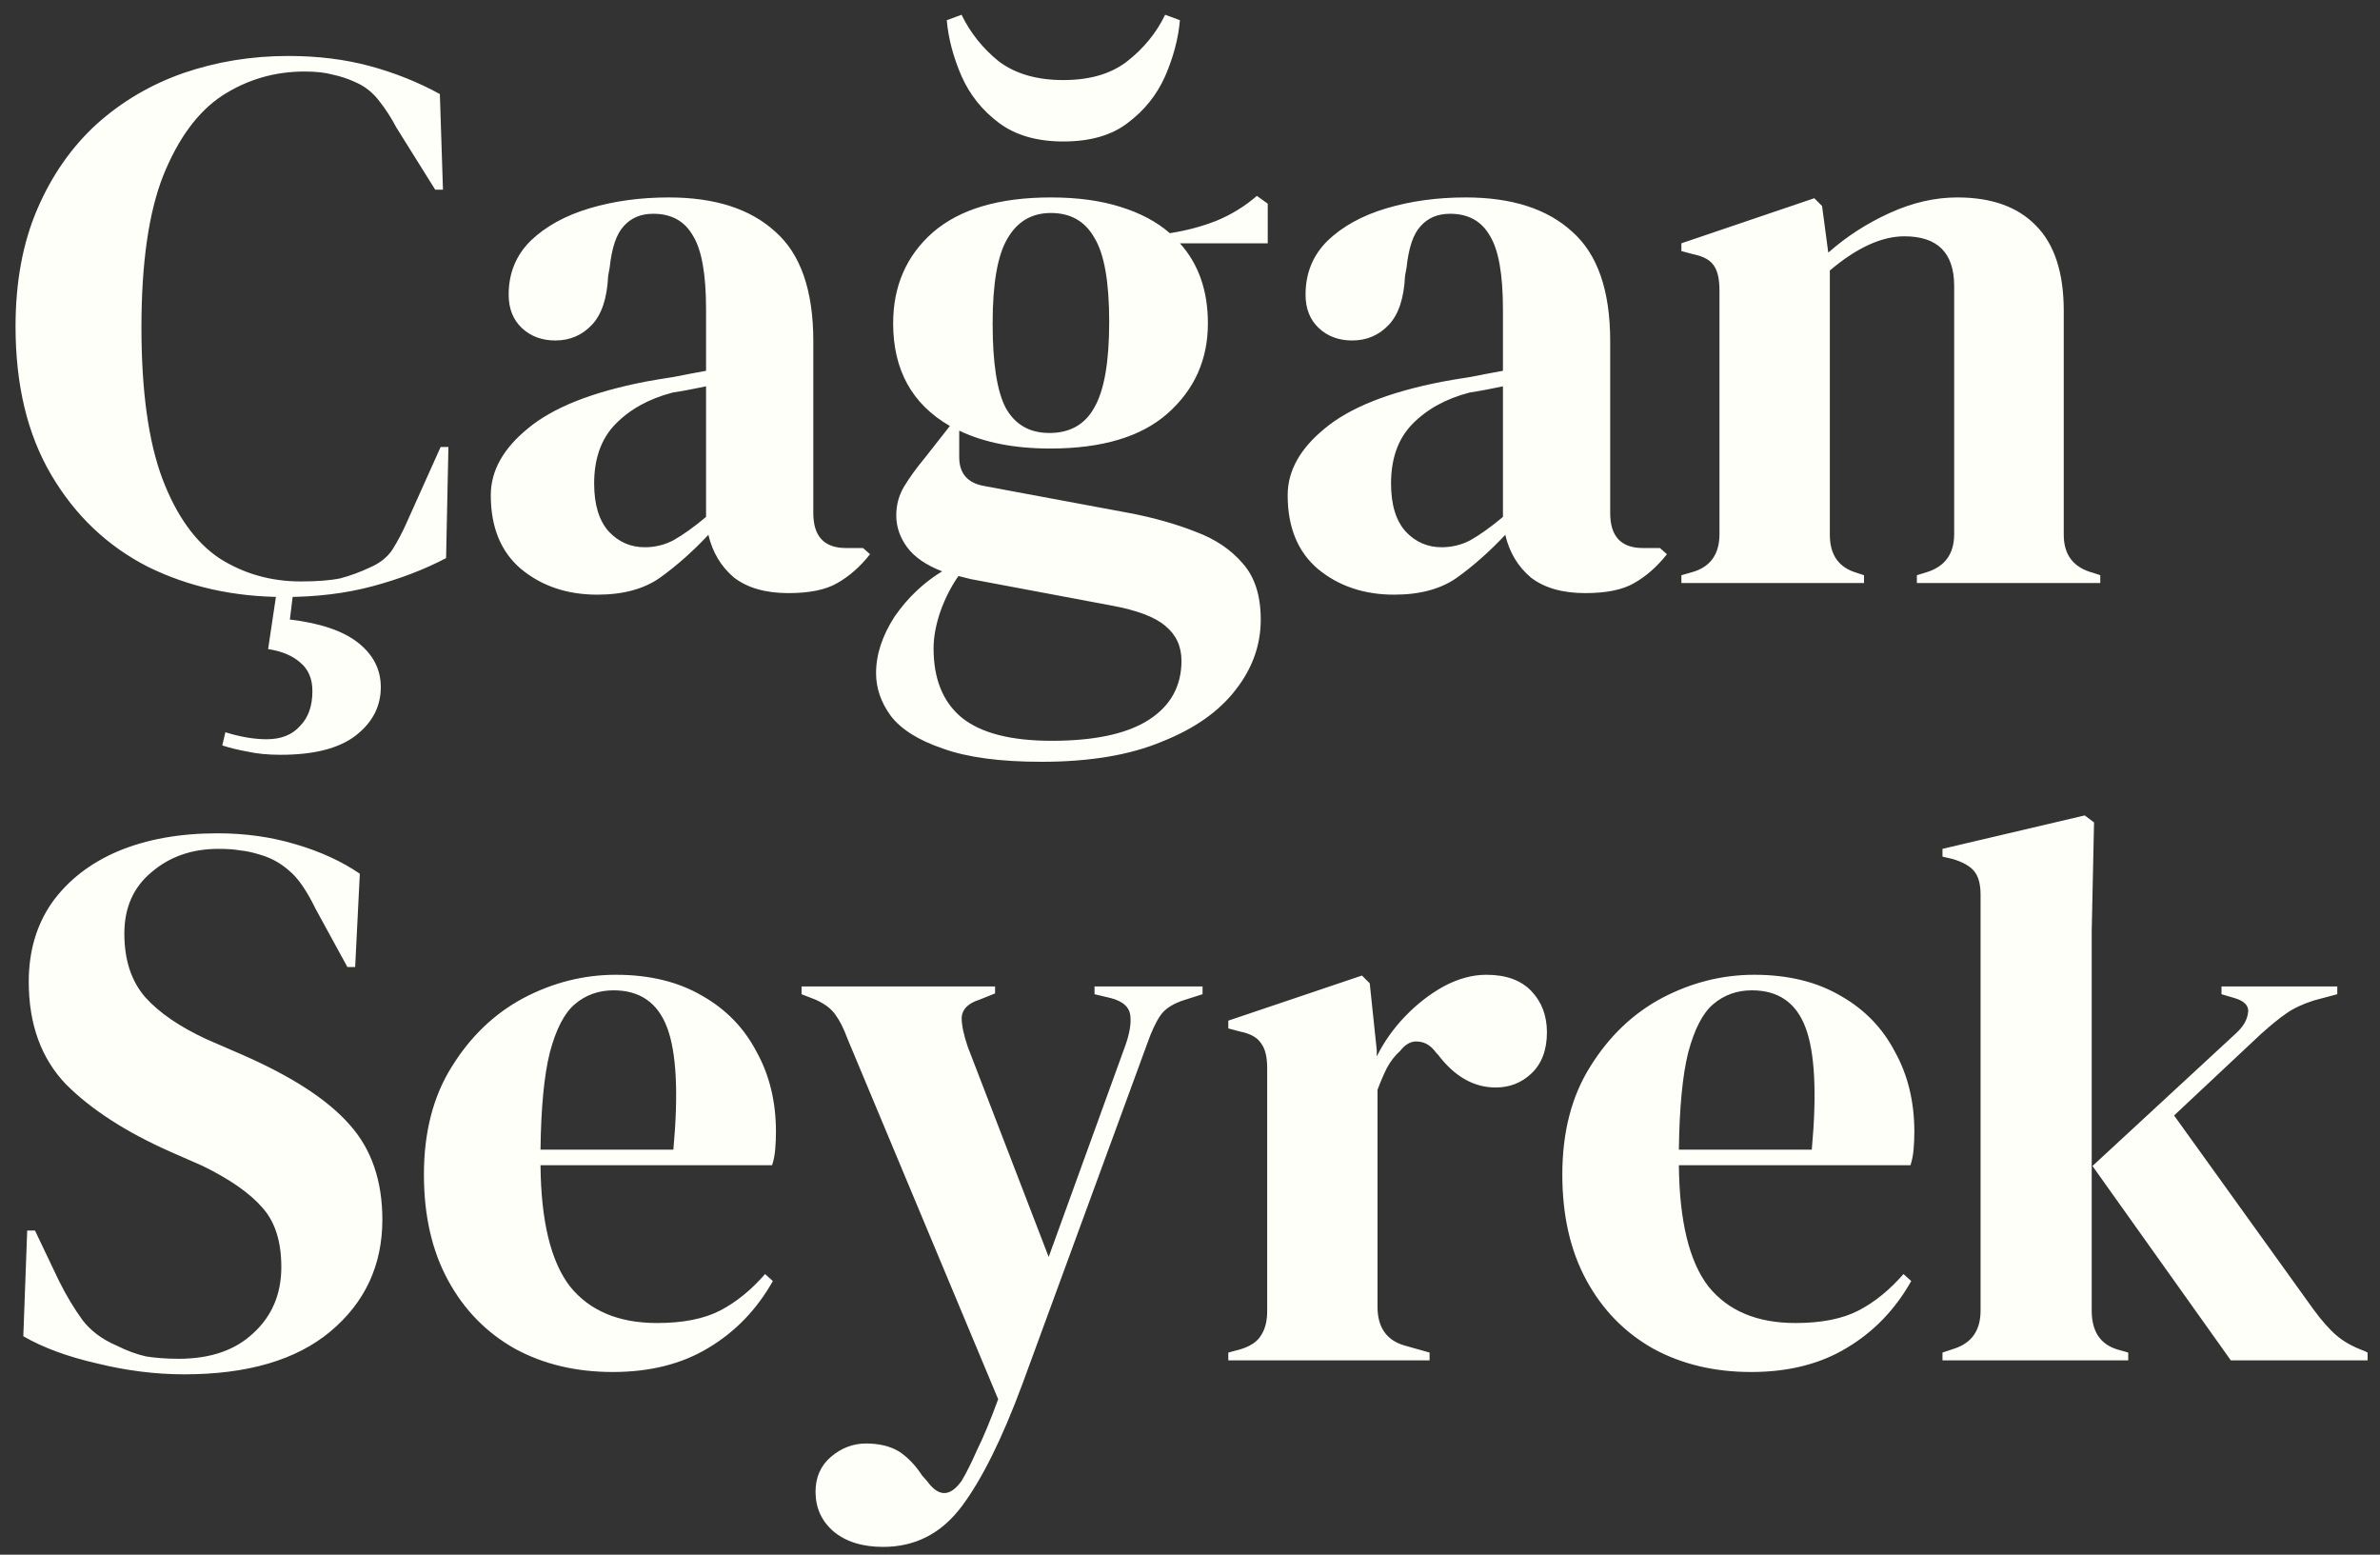 <svg width="98" height="64" viewBox="0 0 98 64" fill="none" xmlns="http://www.w3.org/2000/svg">
<rect x="0" y="0" width="98" height="64" fill="#333333" stroke="none"/>
<path d="M11.712 24.576C9.643 24.576 7.765 24.16 6.08 23.328C4.416 22.475 3.093 21.216 2.112 19.552C1.131 17.888 0.64 15.851 0.64 13.44C0.64 11.605 0.939 9.995 1.536 8.608C2.133 7.221 2.944 6.059 3.968 5.12C5.013 4.181 6.208 3.477 7.552 3.008C8.917 2.539 10.357 2.304 11.872 2.304C13.088 2.304 14.208 2.443 15.232 2.72C16.256 2.997 17.216 3.381 18.112 3.872L18.24 7.808H17.92L16.32 5.248C16.107 4.843 15.872 4.48 15.616 4.16C15.36 3.819 15.04 3.563 14.656 3.392C14.336 3.243 14.016 3.136 13.696 3.072C13.397 2.987 13.013 2.944 12.544 2.944C11.307 2.944 10.176 3.275 9.152 3.936C8.149 4.597 7.339 5.696 6.72 7.232C6.123 8.747 5.824 10.827 5.824 13.472C5.824 16.096 6.112 18.176 6.688 19.712C7.264 21.227 8.043 22.315 9.024 22.976C10.027 23.616 11.147 23.936 12.384 23.936C13.067 23.936 13.611 23.893 14.016 23.808C14.421 23.701 14.827 23.552 15.232 23.36C15.637 23.189 15.947 22.944 16.16 22.624C16.373 22.283 16.565 21.92 16.736 21.536L18.144 18.4H18.464L18.368 22.976C17.472 23.445 16.469 23.829 15.36 24.128C14.251 24.427 13.035 24.576 11.712 24.576ZM11.04 26.72L11.456 23.936H12.128L11.936 25.504C13.195 25.653 14.133 25.973 14.752 26.464C15.371 26.955 15.68 27.563 15.68 28.288C15.68 29.077 15.339 29.739 14.656 30.272C13.973 30.805 12.939 31.072 11.552 31.072C11.04 31.072 10.592 31.029 10.208 30.944C9.845 30.88 9.493 30.795 9.152 30.688L9.28 30.144C9.899 30.336 10.464 30.432 10.976 30.432C11.573 30.432 12.032 30.251 12.352 29.888C12.693 29.547 12.864 29.067 12.864 28.448C12.864 27.936 12.693 27.541 12.352 27.264C12.032 26.987 11.595 26.805 11.04 26.72ZM24.593 24.48C23.356 24.48 22.311 24.128 21.457 23.424C20.625 22.72 20.209 21.707 20.209 20.384C20.209 19.381 20.721 18.464 21.745 17.632C22.769 16.779 24.38 16.139 26.577 15.712C26.919 15.648 27.303 15.584 27.729 15.52C28.156 15.435 28.604 15.349 29.073 15.264V12.736C29.073 11.285 28.892 10.272 28.529 9.696C28.188 9.099 27.644 8.8 26.897 8.8C26.385 8.8 25.98 8.971 25.681 9.312C25.383 9.632 25.191 10.197 25.105 11.008L25.041 11.36C24.999 12.277 24.775 12.949 24.369 13.376C23.964 13.803 23.463 14.016 22.865 14.016C22.311 14.016 21.852 13.845 21.489 13.504C21.127 13.163 20.945 12.704 20.945 12.128C20.945 11.253 21.244 10.517 21.841 9.92C22.46 9.323 23.271 8.875 24.273 8.576C25.276 8.277 26.364 8.128 27.537 8.128C29.436 8.128 30.897 8.597 31.921 9.536C32.967 10.453 33.489 11.957 33.489 14.048V21.12C33.489 22.08 33.937 22.56 34.833 22.56H35.537L35.825 22.816C35.42 23.328 34.972 23.723 34.481 24C34.012 24.277 33.34 24.416 32.465 24.416C31.527 24.416 30.78 24.203 30.225 23.776C29.692 23.328 29.34 22.741 29.169 22.016C28.529 22.699 27.868 23.285 27.185 23.776C26.524 24.245 25.66 24.48 24.593 24.48ZM26.545 22.528C26.972 22.528 27.367 22.432 27.729 22.24C28.113 22.027 28.561 21.707 29.073 21.28V15.904C28.86 15.947 28.647 15.989 28.433 16.032C28.22 16.075 27.975 16.117 27.697 16.16C26.716 16.416 25.927 16.853 25.329 17.472C24.753 18.069 24.465 18.88 24.465 19.904C24.465 20.779 24.668 21.44 25.073 21.888C25.479 22.315 25.969 22.528 26.545 22.528ZM43.241 18.464C41.769 18.464 40.521 18.219 39.497 17.728V18.816C39.497 19.477 39.828 19.872 40.489 20L46.505 21.12C47.508 21.312 48.414 21.568 49.225 21.888C50.036 22.187 50.686 22.624 51.177 23.2C51.668 23.755 51.913 24.523 51.913 25.504C51.913 26.549 51.572 27.509 50.889 28.384C50.206 29.28 49.193 29.995 47.849 30.528C46.526 31.083 44.873 31.36 42.889 31.36C41.182 31.36 39.828 31.179 38.825 30.816C37.822 30.475 37.108 30.027 36.681 29.472C36.276 28.917 36.073 28.331 36.073 27.712C36.073 26.944 36.329 26.165 36.841 25.376C37.374 24.608 38.025 23.989 38.793 23.52C38.132 23.264 37.652 22.933 37.353 22.528C37.054 22.123 36.905 21.685 36.905 21.216C36.905 20.789 37.012 20.395 37.225 20.032C37.46 19.648 37.737 19.264 38.057 18.88L39.113 17.536C37.556 16.64 36.777 15.232 36.777 13.312C36.777 11.776 37.321 10.528 38.409 9.568C39.518 8.608 41.14 8.128 43.273 8.128C44.361 8.128 45.31 8.256 46.121 8.512C46.953 8.768 47.636 9.131 48.169 9.6C48.852 9.493 49.492 9.323 50.089 9.088C50.708 8.832 51.262 8.491 51.753 8.064L52.201 8.384V10.016H48.585C49.353 10.869 49.737 11.968 49.737 13.312C49.737 14.805 49.182 16.043 48.073 17.024C46.985 17.984 45.374 18.464 43.241 18.464ZM43.209 17.824C44.062 17.824 44.681 17.472 45.065 16.768C45.47 16.064 45.673 14.891 45.673 13.248C45.673 11.605 45.47 10.453 45.065 9.792C44.681 9.109 44.084 8.768 43.273 8.768C42.484 8.768 41.886 9.12 41.481 9.824C41.076 10.507 40.873 11.669 40.873 13.312C40.873 14.955 41.054 16.117 41.417 16.8C41.801 17.483 42.398 17.824 43.209 17.824ZM38.441 26.688C38.441 27.947 38.825 28.896 39.593 29.536C40.382 30.176 41.62 30.496 43.305 30.496C45.076 30.496 46.409 30.208 47.305 29.632C48.201 29.056 48.649 28.245 48.649 27.2C48.649 26.603 48.425 26.123 47.977 25.76C47.55 25.397 46.814 25.12 45.769 24.928L39.977 23.84C39.806 23.797 39.636 23.755 39.465 23.712C39.166 24.139 38.921 24.619 38.729 25.152C38.537 25.707 38.441 26.219 38.441 26.688ZM43.785 5.824C42.697 5.824 41.812 5.568 41.129 5.056C40.446 4.544 39.934 3.904 39.593 3.136C39.252 2.347 39.049 1.579 38.985 0.832L39.593 0.608C39.956 1.355 40.468 1.995 41.129 2.528C41.812 3.04 42.697 3.296 43.785 3.296C44.873 3.296 45.748 3.04 46.409 2.528C47.092 1.995 47.614 1.355 47.977 0.608L48.585 0.832C48.521 1.579 48.318 2.347 47.977 3.136C47.636 3.904 47.124 4.544 46.441 5.056C45.78 5.568 44.894 5.824 43.785 5.824ZM57.406 24.48C56.168 24.48 55.123 24.128 54.27 23.424C53.438 22.72 53.022 21.707 53.022 20.384C53.022 19.381 53.534 18.464 54.558 17.632C55.582 16.779 57.192 16.139 59.39 15.712C59.731 15.648 60.115 15.584 60.542 15.52C60.968 15.435 61.416 15.349 61.886 15.264V12.736C61.886 11.285 61.704 10.272 61.342 9.696C61 9.099 60.456 8.8 59.71 8.8C59.198 8.8 58.792 8.971 58.494 9.312C58.195 9.632 58.003 10.197 57.918 11.008L57.854 11.36C57.811 12.277 57.587 12.949 57.182 13.376C56.776 13.803 56.275 14.016 55.678 14.016C55.123 14.016 54.664 13.845 54.302 13.504C53.939 13.163 53.758 12.704 53.758 12.128C53.758 11.253 54.056 10.517 54.654 9.92C55.272 9.323 56.083 8.875 57.086 8.576C58.088 8.277 59.176 8.128 60.35 8.128C62.248 8.128 63.71 8.597 64.734 9.536C65.779 10.453 66.302 11.957 66.302 14.048V21.12C66.302 22.08 66.75 22.56 67.646 22.56H68.35L68.638 22.816C68.232 23.328 67.784 23.723 67.294 24C66.824 24.277 66.152 24.416 65.278 24.416C64.339 24.416 63.592 24.203 63.038 23.776C62.504 23.328 62.152 22.741 61.982 22.016C61.342 22.699 60.68 23.285 59.998 23.776C59.336 24.245 58.472 24.48 57.406 24.48ZM59.358 22.528C59.784 22.528 60.179 22.432 60.542 22.24C60.926 22.027 61.374 21.707 61.886 21.28V15.904C61.672 15.947 61.459 15.989 61.246 16.032C61.032 16.075 60.787 16.117 60.51 16.16C59.528 16.416 58.739 16.853 58.142 17.472C57.566 18.069 57.278 18.88 57.278 19.904C57.278 20.779 57.48 21.44 57.886 21.888C58.291 22.315 58.782 22.528 59.358 22.528ZM69.234 24V23.68L69.682 23.552C70.428 23.339 70.802 22.816 70.802 21.984V11.968C70.802 11.499 70.727 11.157 70.578 10.944C70.428 10.709 70.14 10.549 69.714 10.464L69.234 10.336V10.016L74.706 8.16L75.026 8.48L75.282 10.4C76.028 9.739 76.871 9.195 77.81 8.768C78.748 8.341 79.676 8.128 80.594 8.128C82.002 8.128 83.079 8.512 83.826 9.28C84.594 10.048 84.978 11.221 84.978 12.8V22.016C84.978 22.848 85.383 23.371 86.194 23.584L86.482 23.68V24H78.93V23.68L79.346 23.552C80.092 23.317 80.466 22.795 80.466 21.984V11.776C80.466 10.411 79.783 9.728 78.418 9.728C77.479 9.728 76.455 10.197 75.346 11.136V22.016C75.346 22.848 75.719 23.371 76.466 23.584L76.754 23.68V24H69.234ZM7.584 56.576C6.411 56.576 5.216 56.427 4 56.128C2.784 55.851 1.771 55.477 0.96 55.008L1.12 50.656H1.44L2.432 52.736C2.731 53.333 3.051 53.867 3.392 54.336C3.733 54.784 4.203 55.136 4.8 55.392C5.227 55.605 5.632 55.755 6.016 55.84C6.421 55.904 6.869 55.936 7.36 55.936C8.661 55.936 9.685 55.584 10.432 54.88C11.2 54.176 11.584 53.269 11.584 52.16C11.584 51.115 11.328 50.304 10.816 49.728C10.304 49.131 9.483 48.555 8.352 48L7.04 47.424C5.205 46.613 3.765 45.685 2.72 44.64C1.696 43.573 1.184 42.165 1.184 40.416C1.184 39.157 1.504 38.069 2.144 37.152C2.805 36.235 3.712 35.531 4.864 35.04C6.037 34.549 7.403 34.304 8.96 34.304C10.091 34.304 11.157 34.453 12.16 34.752C13.184 35.051 14.069 35.456 14.816 35.968L14.624 39.808H14.304L12.992 37.408C12.629 36.661 12.267 36.139 11.904 35.84C11.541 35.52 11.125 35.296 10.656 35.168C10.379 35.083 10.123 35.029 9.888 35.008C9.653 34.965 9.355 34.944 8.992 34.944C7.904 34.944 6.987 35.264 6.24 35.904C5.493 36.523 5.12 37.365 5.12 38.432C5.12 39.52 5.408 40.395 5.984 41.056C6.56 41.696 7.403 42.272 8.512 42.784L9.984 43.424C12.032 44.32 13.504 45.28 14.4 46.304C15.296 47.307 15.744 48.608 15.744 50.208C15.744 52.085 15.029 53.621 13.6 54.816C12.192 55.989 10.187 56.576 7.584 56.576ZM25.36 40.128C26.746 40.128 27.93 40.416 28.912 40.992C29.893 41.547 30.64 42.315 31.151 43.296C31.685 44.256 31.951 45.355 31.951 46.592C31.951 46.827 31.941 47.072 31.919 47.328C31.898 47.563 31.855 47.776 31.791 47.968H22.256C22.277 50.272 22.682 51.936 23.471 52.96C24.282 53.963 25.477 54.464 27.055 54.464C28.122 54.464 28.986 54.293 29.648 53.952C30.309 53.611 30.927 53.109 31.503 52.448L31.823 52.736C31.162 53.909 30.277 54.827 29.168 55.488C28.079 56.149 26.767 56.48 25.232 56.48C23.717 56.48 22.373 56.16 21.2 55.52C20.026 54.859 19.109 53.92 18.448 52.704C17.786 51.488 17.456 50.037 17.456 48.352C17.456 46.603 17.84 45.12 18.608 43.904C19.375 42.667 20.357 41.728 21.552 41.088C22.767 40.448 24.037 40.128 25.36 40.128ZM25.264 40.768C24.645 40.768 24.111 40.96 23.663 41.344C23.237 41.707 22.895 42.368 22.64 43.328C22.405 44.267 22.277 45.6 22.256 47.328H27.727C27.941 45.003 27.855 43.328 27.471 42.304C27.087 41.28 26.352 40.768 25.264 40.768ZM36.365 63.68C35.512 63.68 34.829 63.467 34.317 63.04C33.827 62.613 33.581 62.069 33.581 61.408C33.581 60.811 33.795 60.331 34.221 59.968C34.648 59.605 35.128 59.424 35.661 59.424C36.195 59.424 36.643 59.531 37.005 59.744C37.368 59.979 37.688 60.309 37.965 60.736L38.189 60.992C38.659 61.632 39.128 61.621 39.597 60.96C39.789 60.64 40.003 60.213 40.237 59.68C40.493 59.168 40.781 58.475 41.101 57.6L34.893 42.752C34.744 42.347 34.584 42.027 34.413 41.792C34.243 41.536 33.965 41.323 33.581 41.152L33.005 40.928V40.608H40.973V40.896L40.333 41.152C39.864 41.301 39.619 41.547 39.597 41.888C39.597 42.208 39.683 42.613 39.853 43.104L43.181 51.744L46.349 43.008C46.52 42.517 46.584 42.112 46.541 41.792C46.499 41.451 46.232 41.216 45.741 41.088L45.069 40.928V40.608H49.517V40.928L48.813 41.152C48.323 41.301 47.981 41.515 47.789 41.792C47.597 42.069 47.416 42.453 47.245 42.944L42.093 56.992C41.261 59.232 40.429 60.907 39.597 62.016C38.765 63.125 37.688 63.68 36.365 63.68ZM50.578 56V55.68L51.057 55.552C51.484 55.424 51.772 55.232 51.922 54.976C52.092 54.72 52.178 54.389 52.178 53.984V43.968C52.178 43.499 52.092 43.157 51.922 42.944C51.772 42.709 51.484 42.549 51.057 42.464L50.578 42.336V42.016L56.081 40.16L56.401 40.48L56.69 43.232V43.488C56.988 42.891 57.372 42.347 57.842 41.856C58.332 41.344 58.865 40.928 59.441 40.608C60.039 40.288 60.626 40.128 61.202 40.128C62.012 40.128 62.631 40.352 63.057 40.8C63.484 41.248 63.697 41.813 63.697 42.496C63.697 43.221 63.484 43.787 63.057 44.192C62.652 44.576 62.161 44.768 61.586 44.768C60.69 44.768 59.9 44.32 59.218 43.424L59.154 43.36C58.94 43.061 58.695 42.901 58.417 42.88C58.14 42.837 57.884 42.965 57.65 43.264C57.436 43.456 57.255 43.691 57.105 43.968C56.977 44.224 56.849 44.523 56.721 44.864V53.792C56.721 54.645 57.095 55.179 57.842 55.392L58.865 55.68V56H50.578ZM72.234 40.128C73.621 40.128 74.805 40.416 75.787 40.992C76.768 41.547 77.514 42.315 78.026 43.296C78.56 44.256 78.826 45.355 78.826 46.592C78.826 46.827 78.816 47.072 78.794 47.328C78.773 47.563 78.731 47.776 78.666 47.968H69.13C69.152 50.272 69.557 51.936 70.347 52.96C71.157 53.963 72.352 54.464 73.93 54.464C74.997 54.464 75.861 54.293 76.522 53.952C77.184 53.611 77.802 53.109 78.379 52.448L78.698 52.736C78.037 53.909 77.152 54.827 76.043 55.488C74.954 56.149 73.642 56.48 72.106 56.48C70.592 56.48 69.248 56.16 68.075 55.52C66.901 54.859 65.984 53.92 65.323 52.704C64.661 51.488 64.331 50.037 64.331 48.352C64.331 46.603 64.715 45.12 65.483 43.904C66.251 42.667 67.232 41.728 68.427 41.088C69.642 40.448 70.912 40.128 72.234 40.128ZM72.138 40.768C71.52 40.768 70.987 40.96 70.538 41.344C70.112 41.707 69.77 42.368 69.514 43.328C69.28 44.267 69.152 45.6 69.13 47.328H74.603C74.816 45.003 74.731 43.328 74.347 42.304C73.963 41.28 73.227 40.768 72.138 40.768ZM79.985 56V55.68L80.465 55.52C81.191 55.285 81.553 54.763 81.553 53.952V36.832C81.553 36.405 81.468 36.085 81.297 35.872C81.127 35.659 80.828 35.488 80.401 35.36L79.985 35.264V34.944L85.841 33.568L86.225 33.856L86.129 38.336V53.952C86.129 54.805 86.481 55.339 87.185 55.552L87.633 55.68V56H79.985ZM91.857 56L86.161 48L92.081 42.528C92.359 42.272 92.519 42.005 92.561 41.728C92.625 41.429 92.444 41.216 92.017 41.088L91.473 40.928V40.608H96.241V40.928L95.281 41.184C94.812 41.333 94.428 41.515 94.129 41.728C93.852 41.92 93.511 42.197 93.105 42.56L89.521 45.92L95.249 53.888C95.591 54.357 95.911 54.72 96.209 54.976C96.508 55.232 96.892 55.445 97.361 55.616L97.489 55.68V56H91.857Z" fill="#FFFFFA"/>
</svg>
